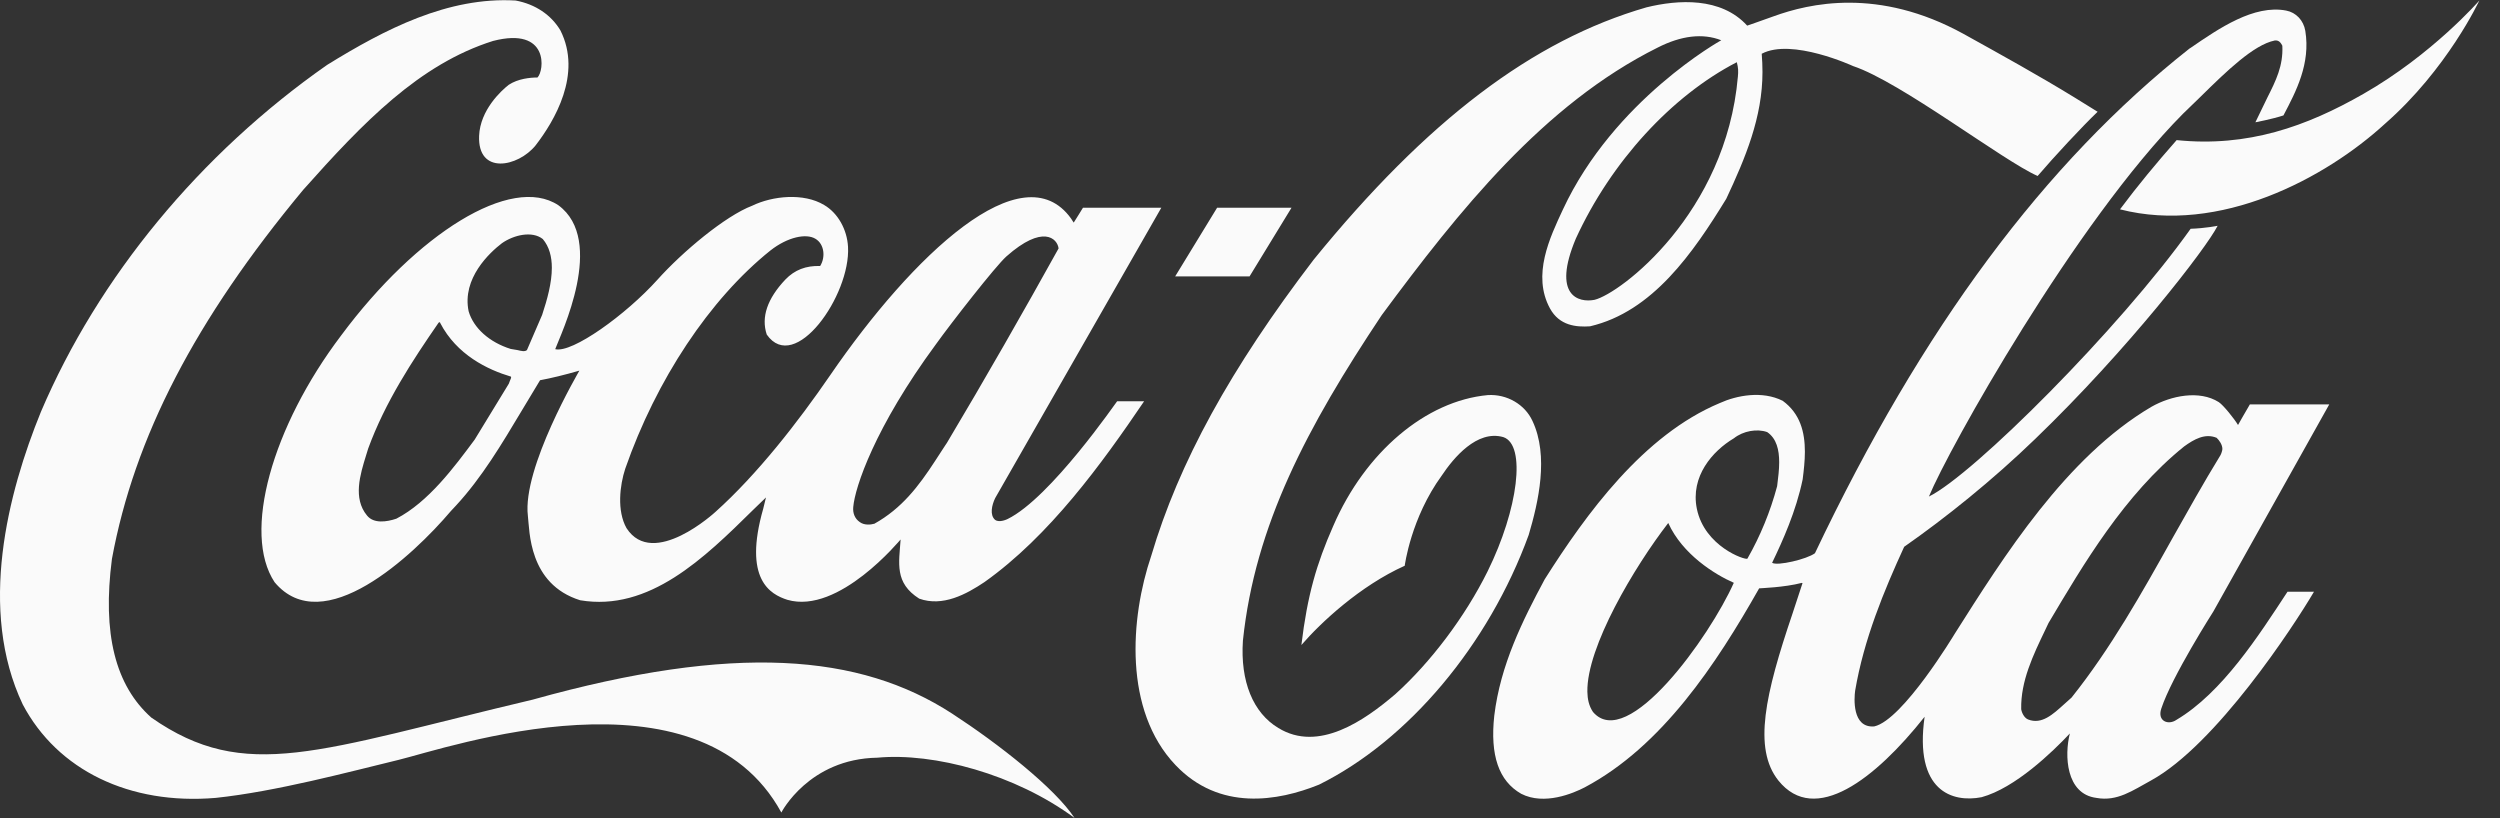 <svg width="110" height="36" viewBox="0 0 110 36" fill="none" xmlns="http://www.w3.org/2000/svg">
<rect x="0" y="0" width="110" height="36" fill="#333333" stroke="none"/>
<g clip-path="url(#clip0_20_111)">
<path d="M41.892 31.398C37.833 28.763 32.324 28.301 23.439 30.784C13.968 33.026 10.81 34.463 6.663 31.578C5.07 30.161 4.498 27.879 4.925 24.592C5.914 19.233 8.588 14.077 13.337 8.357C15.987 5.381 18.446 2.827 21.693 1.802C24.181 1.159 23.949 3.129 23.648 3.41C23.33 3.41 22.796 3.461 22.384 3.732C22.049 3.994 21.13 4.838 21.081 5.974C21.009 7.713 22.796 7.351 23.567 6.396C24.397 5.32 25.625 3.26 24.659 1.34C24.254 0.656 23.555 0.184 22.687 0.023C19.714 -0.148 16.945 1.279 14.39 2.858C8.801 6.768 4.331 12.187 1.801 18.118C0.343 21.697 -0.976 26.823 1.001 30.996C2.53 33.891 5.705 35.428 9.493 35.107C12.15 34.826 15.363 33.961 17.523 33.438C19.684 32.915 30.744 29.085 34.379 35.751C34.379 35.751 35.587 33.388 38.607 33.338C41.09 33.107 44.672 34.062 47.28 35.991C46.411 34.675 43.947 32.735 41.892 31.398V31.398Z" fill="#FAFAFA"/>
<path d="M24.567 9.03C22.499 7.663 18.341 10.276 15.011 14.76C11.966 18.781 10.651 23.455 12.082 25.617C14.21 28.16 18.162 24.461 19.843 22.481L20.06 22.249C21.203 21.013 22.085 19.525 22.94 18.097C22.94 18.097 23.726 16.79 23.763 16.73C24.248 16.64 24.833 16.499 25.492 16.308C25.483 16.338 22.971 20.59 23.227 22.701C23.307 23.345 23.246 25.697 25.526 26.411C28.565 26.924 30.991 24.551 33.132 22.44C33.132 22.44 33.497 22.088 33.703 21.888C33.651 22.098 33.583 22.379 33.583 22.379C32.693 25.495 33.892 26.149 34.642 26.391C36.91 27.055 39.618 23.737 39.627 23.737C39.556 24.782 39.351 25.646 40.445 26.34C41.477 26.712 42.522 26.145 43.316 25.612C46.176 23.582 48.48 20.403 50.341 17.656H49.154C49.14 17.656 46.225 21.913 44.332 22.838C44.329 22.838 43.984 23.016 43.786 22.875C43.54 22.664 43.637 22.225 43.789 21.914C43.798 21.894 51.098 9.14 51.098 9.14H47.651C47.651 9.14 47.275 9.753 47.244 9.794C47.221 9.774 47.166 9.668 47.128 9.617C44.992 6.642 40.156 11.219 36.516 16.527C35.114 18.567 33.329 20.865 31.479 22.524C31.479 22.524 28.738 25.055 27.566 23.237C27.138 22.473 27.27 21.355 27.511 20.622C28.875 16.711 31.225 13.162 33.899 11.021C34.654 10.428 35.475 10.257 35.882 10.508C36.27 10.739 36.332 11.312 36.087 11.704C35.464 11.684 34.965 11.875 34.559 12.297C33.76 13.142 33.483 13.956 33.737 14.72C34.971 16.489 37.432 12.991 37.313 10.86C37.271 10.095 36.866 9.372 36.262 9.02C35.362 8.477 33.989 8.618 33.1 9.05C31.91 9.502 30.027 11.081 28.928 12.307C27.544 13.845 25.171 15.554 24.429 15.363C24.672 14.709 26.676 10.578 24.567 9.03V9.03ZM41.185 15.142C41.855 14.207 43.807 11.704 44.282 11.282C45.883 9.864 46.522 10.488 46.578 10.93C45.084 13.624 43.322 16.71 41.665 19.485C41.668 19.475 41.146 20.279 41.146 20.279C40.414 21.405 39.677 22.37 38.475 23.043C38.304 23.094 38.021 23.114 37.833 22.973C37.607 22.822 37.517 22.57 37.543 22.309C37.615 21.445 38.489 18.801 41.185 15.142V15.142ZM22.434 16.76C22.434 16.76 22.404 16.851 22.389 16.881C22.385 16.881 20.886 19.343 20.886 19.343C19.982 20.56 18.852 22.088 17.44 22.822C17.022 22.963 16.443 23.053 16.148 22.682C15.523 21.928 15.845 20.882 16.107 20.038L16.2 19.736C16.95 17.686 18.14 15.876 19.299 14.197C19.314 14.187 19.346 14.177 19.358 14.177C19.361 14.187 19.366 14.187 19.367 14.207C20.095 15.614 21.458 16.267 22.477 16.57C22.483 16.57 22.49 16.58 22.49 16.6C22.49 16.63 22.474 16.67 22.434 16.76V16.76ZM23.854 13.855C23.848 13.876 23.186 15.403 23.186 15.403C23.091 15.484 22.94 15.444 22.767 15.403L22.47 15.353C21.538 15.062 20.835 14.438 20.619 13.694C20.32 12.247 21.547 11.111 22.088 10.699C22.607 10.337 23.414 10.146 23.883 10.518C24.172 10.86 24.281 11.302 24.281 11.785C24.281 12.438 24.081 13.172 23.854 13.855ZM67.428 18.52C67.095 17.796 66.306 17.333 65.466 17.384C62.735 17.635 60.065 19.897 58.662 23.144C57.926 24.813 57.525 26.19 57.261 28.381C58.111 27.396 59.842 25.778 61.808 24.893C61.808 24.893 62.075 22.792 63.439 20.922C63.955 20.148 64.987 18.901 66.147 19.233C67.16 19.575 66.804 22.4 65.457 25.134C64.461 27.145 62.937 29.156 61.394 30.543C60.03 31.709 58.012 33.116 56.247 32.031C55.135 31.367 54.568 29.98 54.688 28.19C55.219 23.114 57.513 18.791 60.796 13.865C64.181 9.291 67.913 4.597 72.939 2.093C73.965 1.57 74.914 1.45 75.735 1.771C75.735 1.771 71.016 4.385 68.767 9.221C68.195 10.447 67.399 12.106 68.2 13.573C68.619 14.337 69.363 14.398 69.961 14.358C72.719 13.714 74.5 11.12 75.955 8.748C76.799 6.949 77.549 5.159 77.549 3.169C77.549 2.928 77.537 2.606 77.516 2.365C78.834 1.661 81.535 2.907 81.535 2.907C83.646 3.611 88.14 7.08 89.656 7.743C90.396 6.879 91.611 5.572 92.295 4.918L91.305 4.305C89.719 3.33 88.042 2.405 86.393 1.49C82.645 -0.57 79.595 0.153 78.043 0.716C77.433 0.937 76.876 1.128 76.876 1.128C75.724 -0.138 73.834 -0.018 72.442 0.324C67.435 1.772 62.787 5.3 57.804 11.422C54.14 16.218 51.867 20.36 50.656 24.451C49.722 27.205 49.439 31.257 51.718 33.659C53.655 35.7 56.224 35.258 58.038 34.524C61.969 32.574 65.502 28.372 67.263 23.536C67.688 22.099 68.159 20.068 67.428 18.52V18.52ZM76.467 3.37C75.947 9.382 71.308 12.911 70.16 13.192C69.464 13.332 68.277 13.021 69.337 10.498C70.897 7.1 73.561 4.215 76.419 2.737C76.489 2.988 76.487 3.149 76.467 3.37V3.37ZM103.985 4.134C101.49 5.562 98.903 6.486 95.772 6.165C94.904 7.15 94.059 8.165 93.28 9.211C97.675 10.337 102.334 7.833 104.933 5.451C107.682 3.048 109.091 0.023 109.091 0.023C109.091 0.023 107.031 2.395 103.985 4.134ZM56.827 9.14H53.553L51.707 12.162H54.98L56.827 9.14Z" fill="#FAFAFA"/>
<path d="M95.758 31.677C95.406 31.919 94.912 31.733 95.096 31.18C95.557 29.773 97.388 26.905 97.388 26.905L102.487 17.794H98.994C98.828 18.069 98.473 18.7 98.473 18.7C98.312 18.428 97.828 17.826 97.629 17.695C96.776 17.152 95.524 17.409 94.66 17.901C90.905 20.113 88.165 24.483 86.004 27.892C86.004 27.892 83.729 31.68 82.467 31.962C81.481 32.042 81.583 30.704 81.626 30.393C82.007 28.141 82.892 26 83.783 24.059C85.597 22.793 87.667 21.134 89.548 19.314C93.631 15.383 97.072 10.93 97.576 9.935C97.576 9.935 97.031 10.046 96.388 10.066C93.247 14.479 86.82 20.893 84.872 21.848C85.735 19.756 91.312 9.774 96.058 4.999L96.805 4.275C97.959 3.139 99.156 1.973 100.088 1.782C100.187 1.772 100.314 1.782 100.423 2.013C100.465 2.898 100.138 3.551 99.763 4.295L99.237 5.381C99.237 5.381 99.982 5.24 100.471 5.079C101.038 4.004 101.666 2.797 101.434 1.36C101.357 0.897 101.025 0.546 100.59 0.465C99.175 0.194 97.632 1.249 96.39 2.104L96.34 2.134C89.958 7.17 84.569 14.428 79.858 24.341C79.516 24.602 78.197 24.914 77.973 24.763C78.438 23.798 79.024 22.501 79.317 21.093C79.368 20.691 79.415 20.279 79.415 19.877C79.415 19.012 79.209 18.198 78.439 17.635C77.537 17.183 76.422 17.394 75.67 17.735C72.302 19.143 69.785 22.621 67.969 25.486C66.992 27.306 66.018 29.256 65.748 31.488C65.558 33.236 65.945 34.363 66.932 34.926C67.947 35.448 69.225 34.905 69.727 34.644C73.139 32.834 75.523 29.206 77.402 25.888C77.477 25.878 78.503 25.848 79.279 25.647C79.289 25.647 79.293 25.647 79.311 25.657C79.266 25.807 78.865 27.014 78.865 27.014C77.674 30.532 77.123 32.925 78.248 34.342C79.856 36.343 82.517 34.272 84.683 31.538C84.218 34.815 85.904 35.328 87.189 35.077C88.665 34.675 90.311 33.086 91.074 32.272C90.829 33.227 90.896 34.936 92.239 35.107C93.159 35.278 93.848 34.774 94.645 34.341C97.505 32.773 100.928 27.547 101.816 26.035H100.651C99.388 27.959 97.78 30.48 95.758 31.677V31.677ZM70.092 31.327C69.91 31.056 69.85 30.759 69.844 30.438C69.81 28.467 71.915 24.937 73.401 23.014H73.404C74.027 24.387 75.437 25.27 76.288 25.643C75.231 28.015 71.605 33.096 70.092 31.327V31.327ZM76.885 24.582C76.785 24.653 75.006 24.049 74.662 22.39C74.371 20.962 75.347 19.847 76.292 19.284C76.697 18.962 77.308 18.852 77.756 19.012C78.171 19.294 78.284 19.797 78.284 20.339C78.284 20.672 78.24 21.013 78.202 21.325L78.193 21.395C77.895 22.51 77.456 23.581 76.885 24.582V24.582ZM91.148 30.694C91.147 30.694 90.811 30.996 90.811 30.996C90.331 31.428 89.838 31.89 89.242 31.659C89.077 31.599 88.961 31.378 88.933 31.206C88.906 29.97 89.459 28.824 89.995 27.708L90.133 27.416C91.675 24.823 93.467 21.767 96.099 19.646C96.543 19.324 97.024 19.053 97.532 19.264C97.649 19.374 97.785 19.566 97.785 19.756C97.785 19.817 97.732 19.978 97.701 20.028C96.966 21.225 96.266 22.481 95.585 23.687C94.254 26.07 92.874 28.532 91.148 30.694V30.694Z" fill="#FAFAFA"/>
</g>
<defs>
<clipPath id="clip0_20_111">
<rect width="109.091" height="36" fill="white"/>
</clipPath>
</defs>
</svg>
